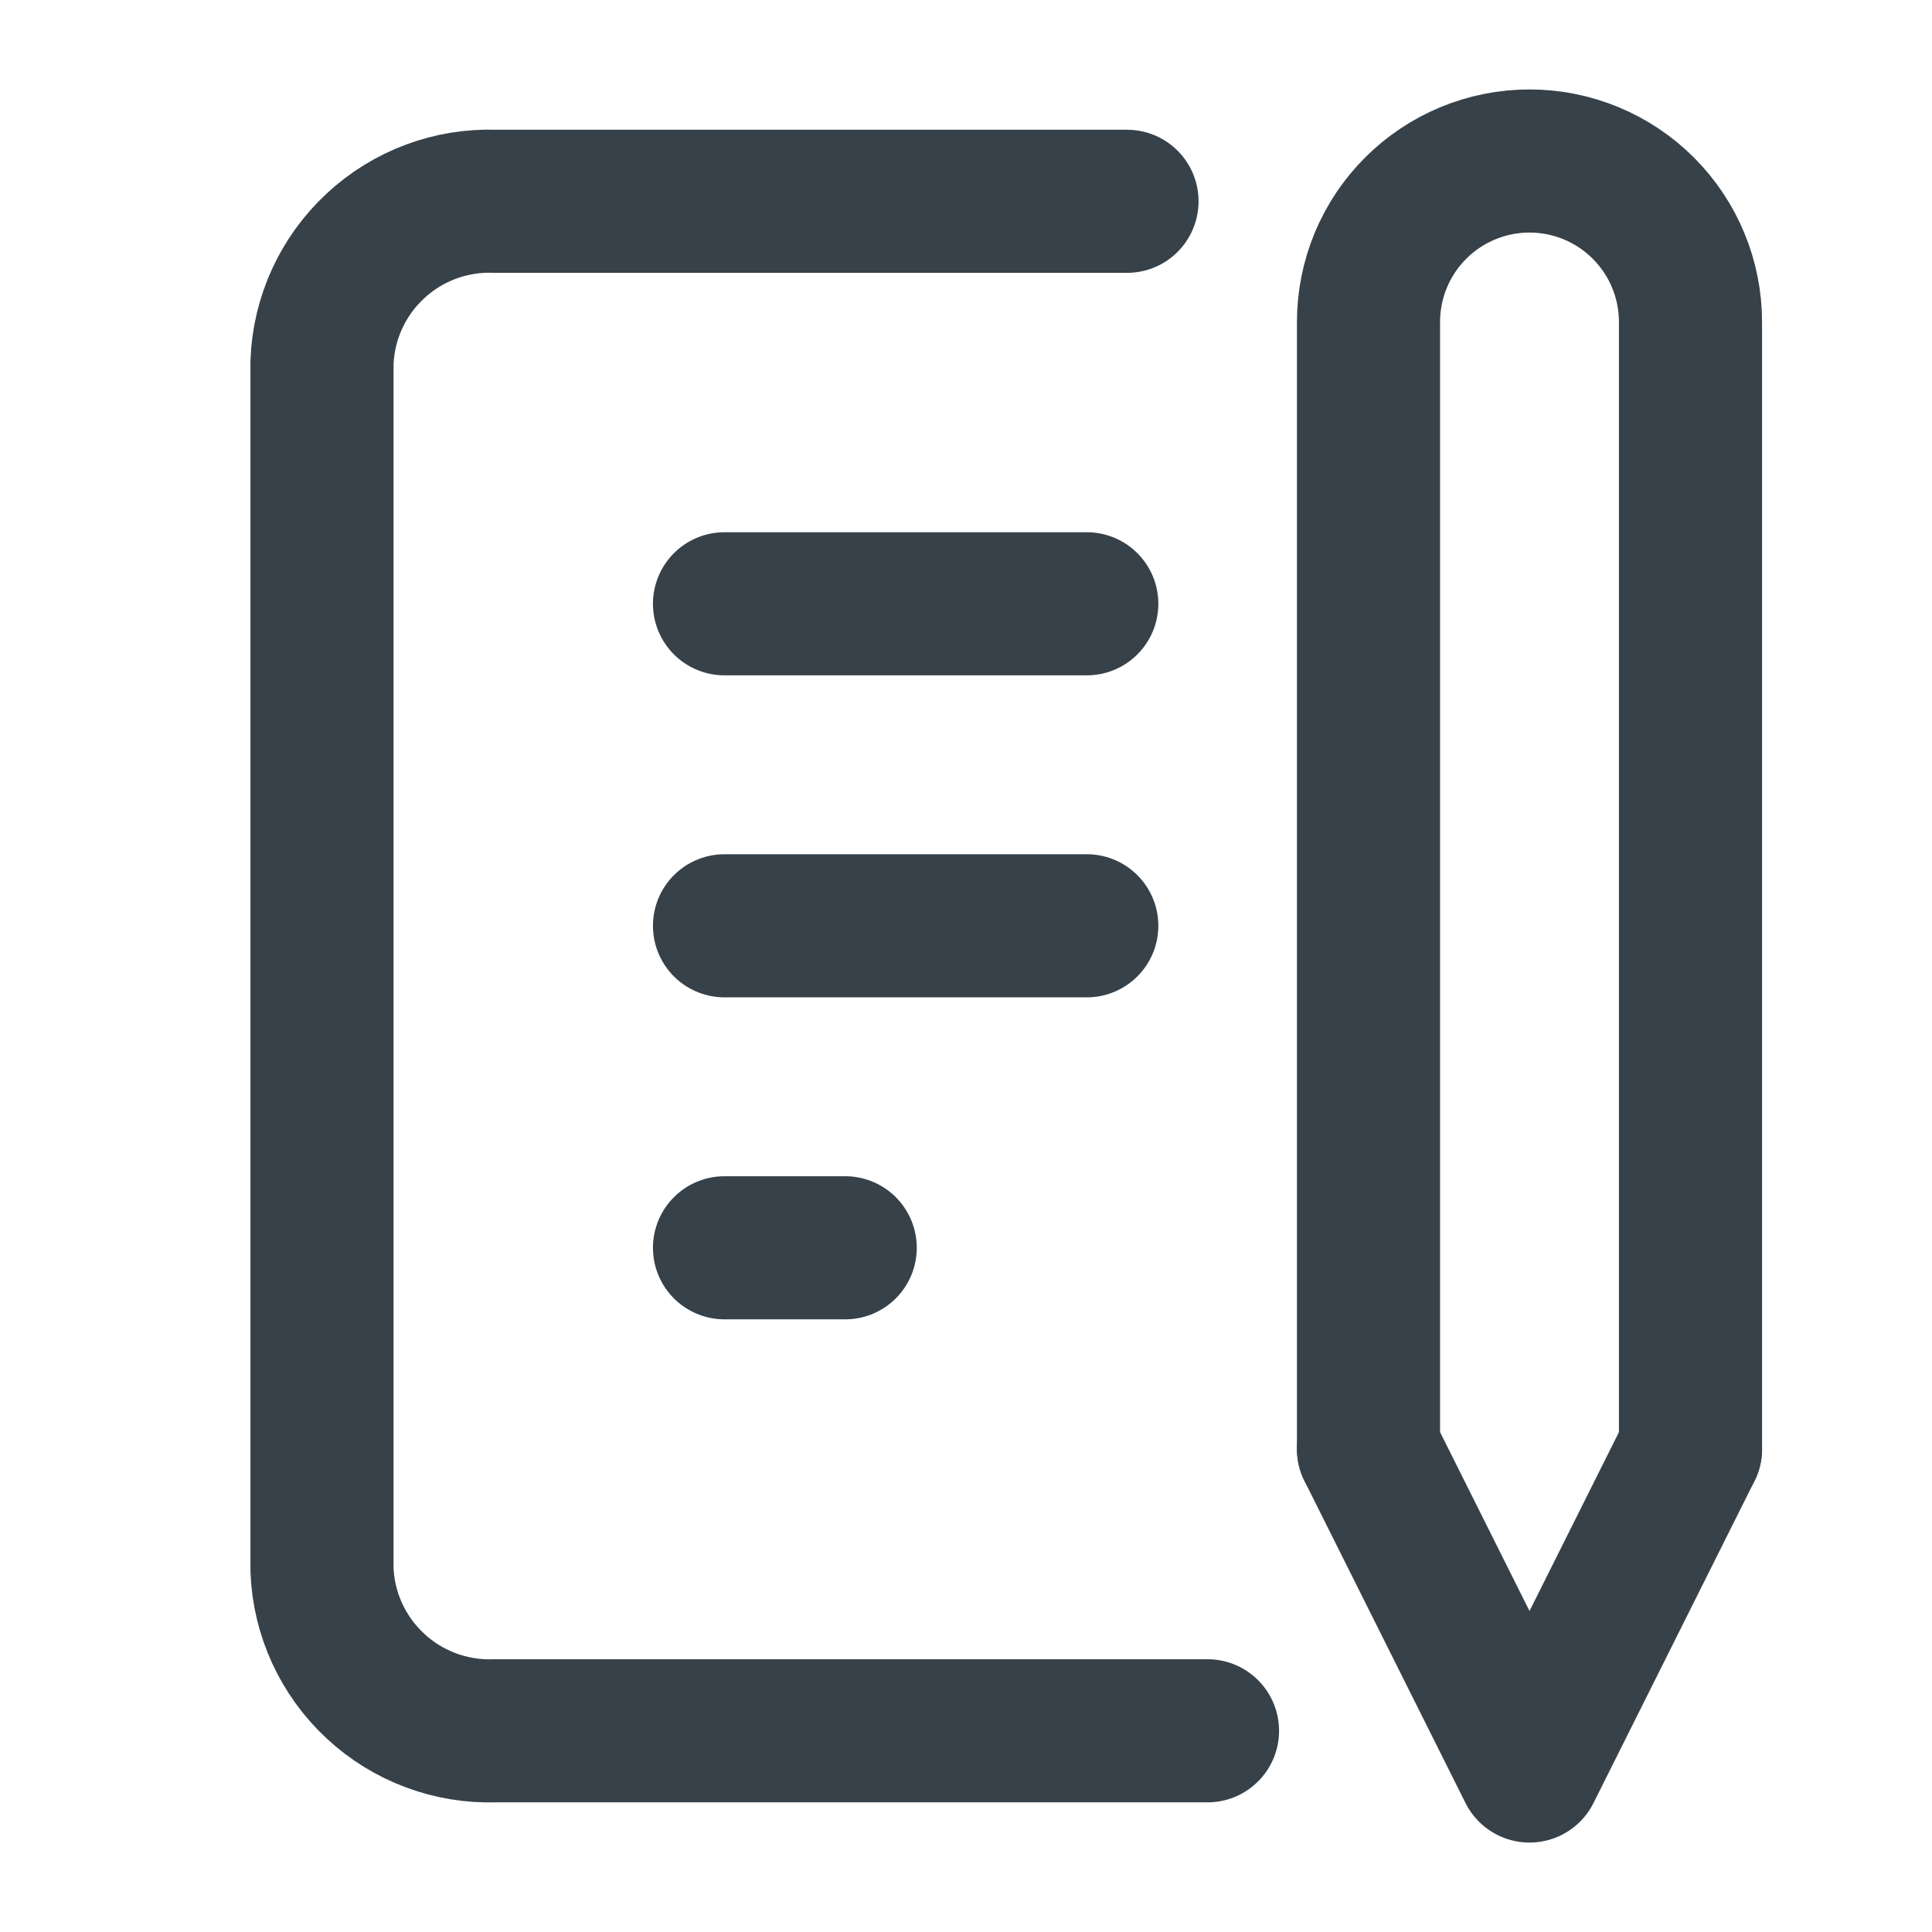 <svg width="27" height="27" viewBox="0 0 27 27" fill="none" xmlns="http://www.w3.org/2000/svg">
<path d="M10.125 8.438H15.188" stroke="#374149" stroke-width="2" stroke-linecap="round" stroke-linejoin="round"/>
<path d="M10.125 12.938H15.188" stroke="#374149" stroke-width="2" stroke-linecap="round" stroke-linejoin="round"/>
<path d="M10.125 17.438H11.812" stroke="#374149" stroke-width="2" stroke-linecap="round" stroke-linejoin="round"/>
<path d="M15.75 2.813H6.919C6.3 2.791 5.698 3.016 5.245 3.438C4.791 3.86 4.523 4.444 4.5 5.063V21.938C4.523 22.556 4.791 23.14 5.245 23.562C5.698 23.984 6.3 24.209 6.919 24.188H16.875" stroke="#374149" stroke-width="2" stroke-linecap="round" stroke-linejoin="round"/>
<path d="M19.125 20.25L21.375 24.75L23.625 20.25" stroke="#374149" stroke-width="2" stroke-linecap="round" stroke-linejoin="round"/>
<path d="M23.625 20.25V4.5C23.625 3.903 23.388 3.331 22.966 2.909C22.544 2.487 21.972 2.25 21.375 2.25C20.778 2.25 20.206 2.487 19.784 2.909C19.362 3.331 19.125 3.903 19.125 4.5V20.25" stroke="#374149" stroke-width="2" stroke-linecap="round" stroke-linejoin="round"/>
</svg>
